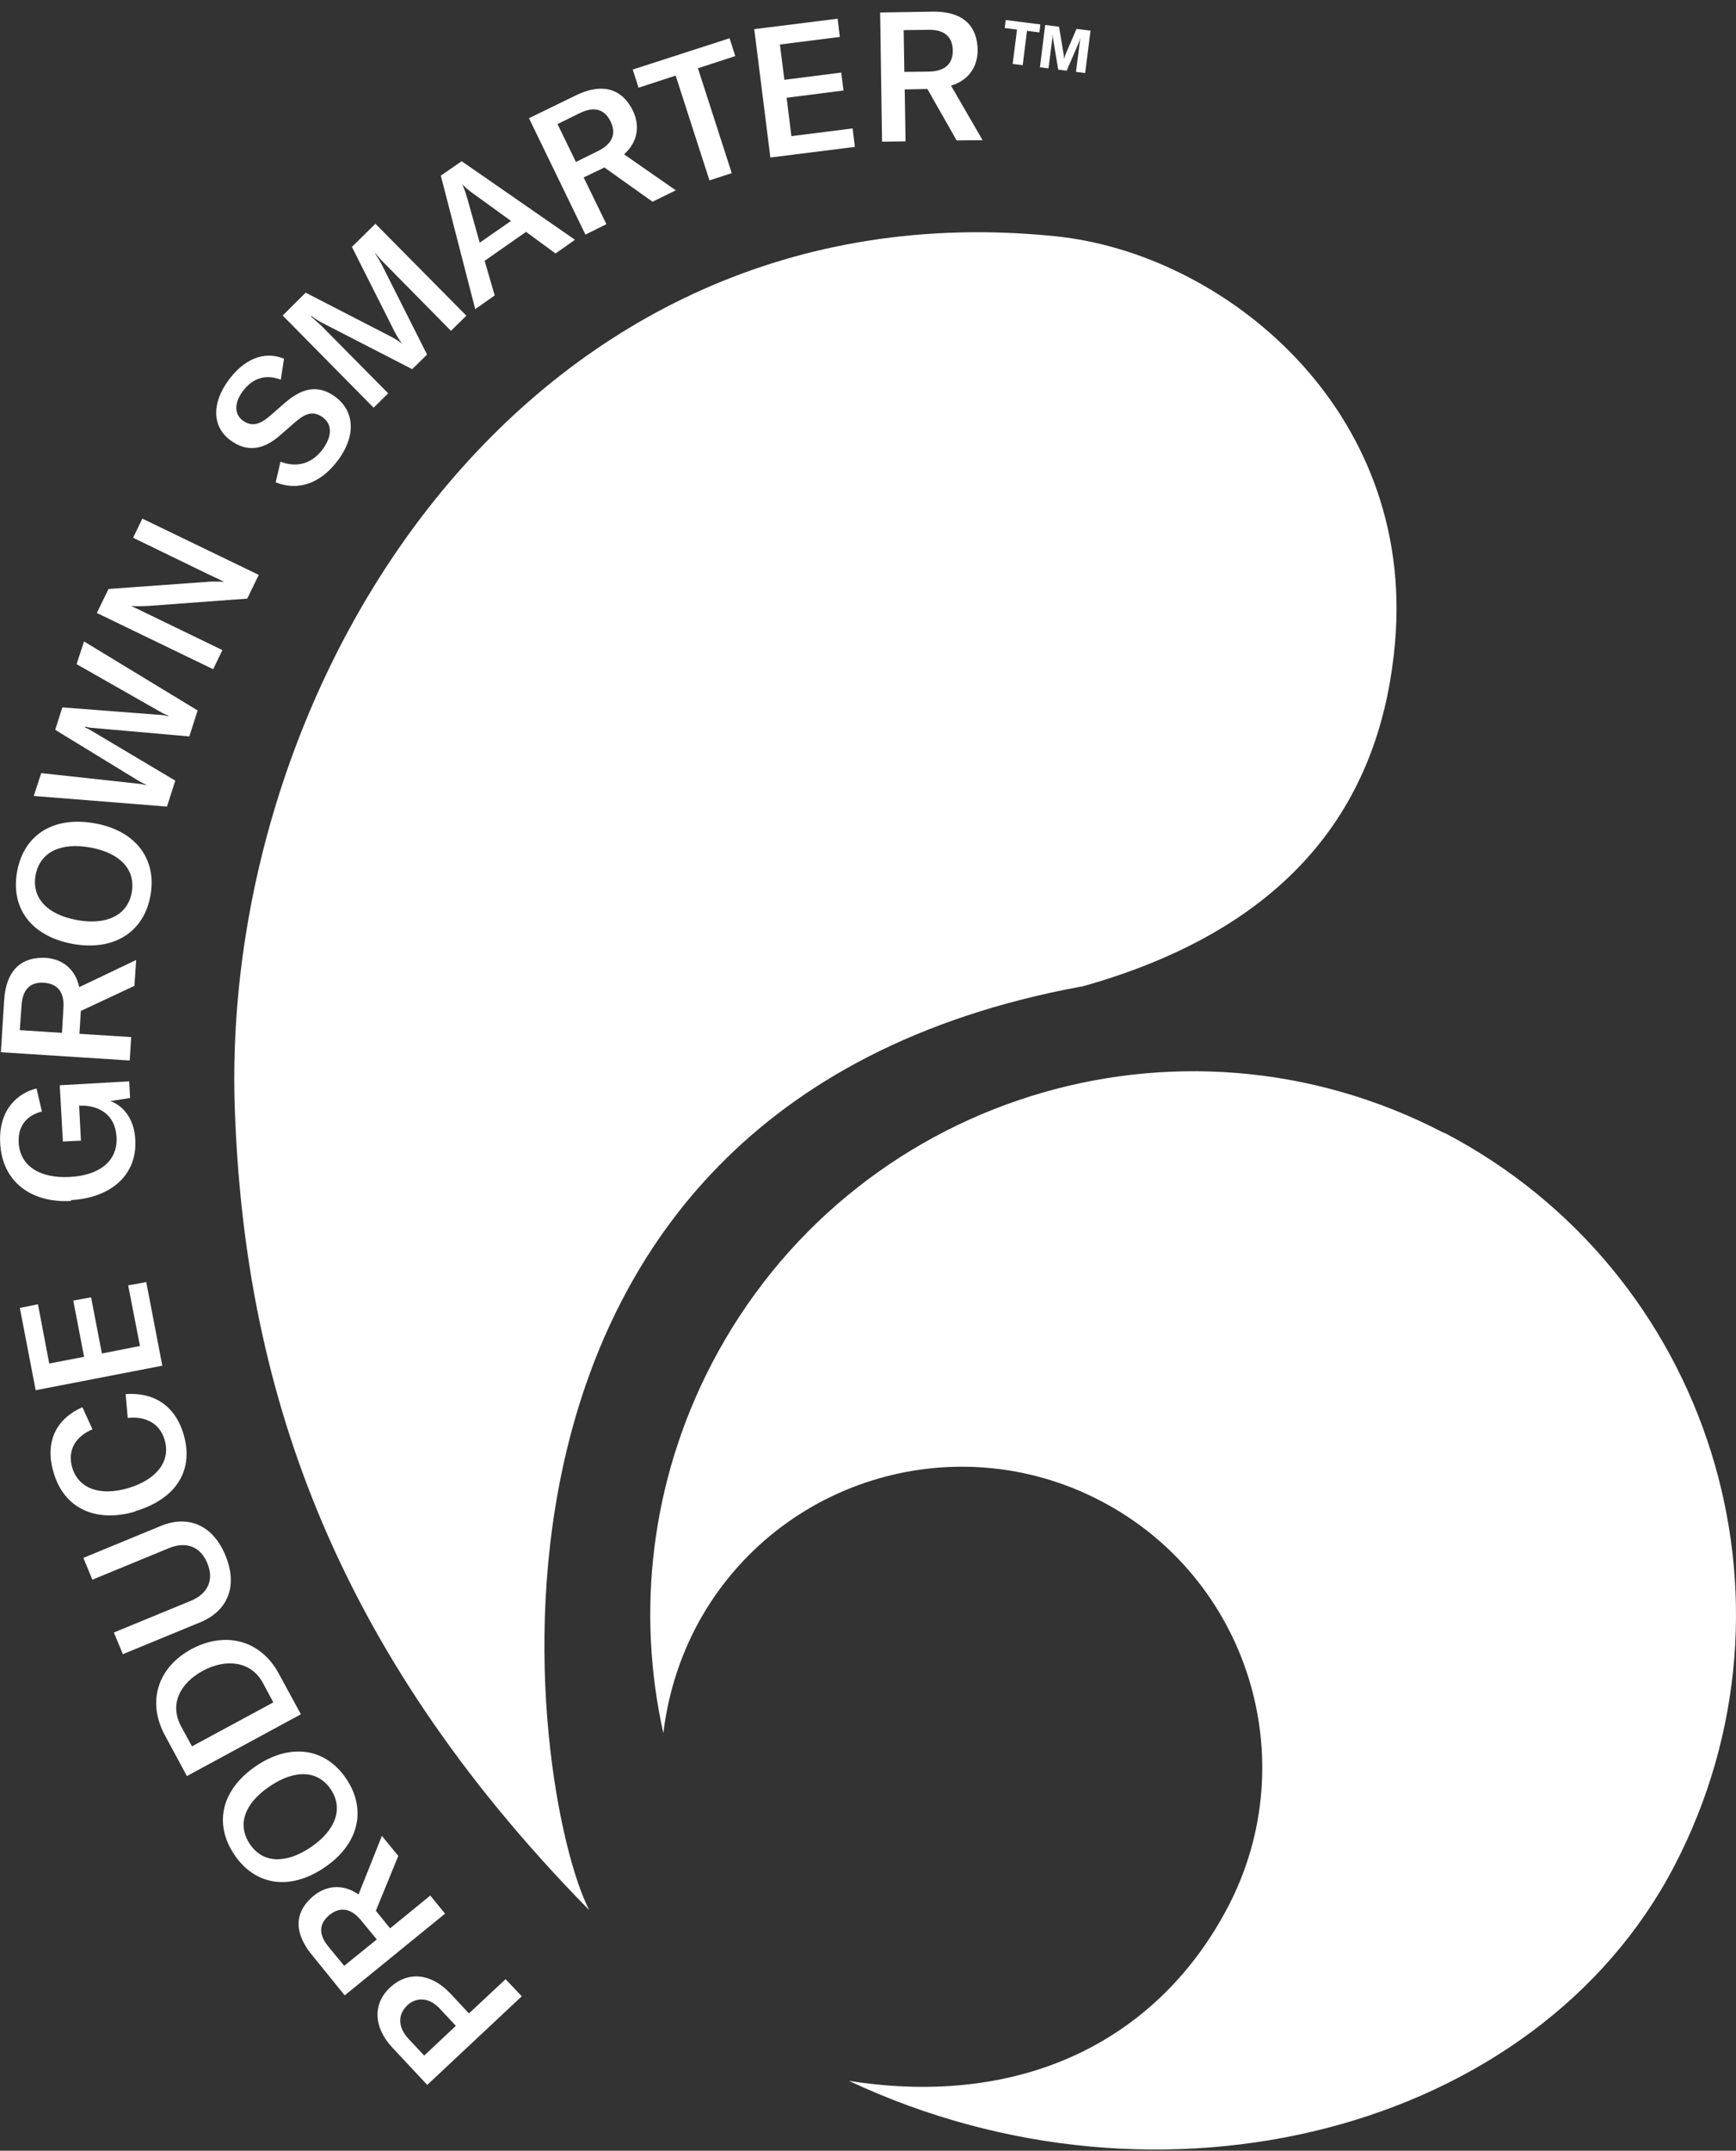 <svg width="88" height="109" viewBox="0 0 88 109" fill="none" xmlns="http://www.w3.org/2000/svg">
<rect x="0" y="0" width="88" height="109" fill="#333333" stroke="none"/>
<path d="M52.688 1.643L52.061 1.563L51.841 3.304L51.333 3.24L51.553 1.499L50.929 1.419L50.981 1.015L52.737 1.239L52.688 1.643Z" fill="white"/>
<path d="M52.982 1.266L53.683 1.355L53.912 2.72C53.931 2.827 53.931 2.909 53.931 2.986H53.937C53.955 2.913 53.983 2.83 54.026 2.726L54.57 1.465L55.28 1.554L55.008 3.702L54.543 3.644L54.73 2.181C54.739 2.099 54.754 2.022 54.772 1.939H54.763C54.751 2.001 54.717 2.086 54.693 2.141L54.072 3.583L53.643 3.528L53.383 1.973C53.371 1.912 53.361 1.82 53.365 1.762H53.355C53.352 1.835 53.349 1.918 53.337 2.004L53.15 3.466L52.716 3.411L52.982 1.266Z" fill="white"/>
<path d="M73.199 57.42C59.718 50.381 43.104 55.617 36.081 69.11C32.959 75.111 32.264 81.725 33.626 87.839C33.841 86.037 34.364 84.249 35.245 82.533C39.132 75.069 48.328 72.173 55.789 76.063C63.253 79.95 66.145 89.158 62.259 96.622C58.825 103.205 52.071 106.88 43.034 105.46C58.825 112.882 77.854 108.055 84.877 94.563C91.901 81.07 86.68 64.44 73.199 57.401V57.42Z" fill="white"/>
<path d="M54.794 50.014C66.472 46.764 70.089 39.658 70.714 32.591C71.763 20.714 62.032 12.84 53.502 11.974C26.844 9.247 11.123 34.363 11.904 56.226C12.387 69.918 16.613 83.325 29.868 96.806C26.859 90.973 21.51 56.14 54.812 49.998L54.794 50.014Z" fill="white"/>
<path d="M19.769 100.732C20.674 99.884 21.85 99.997 22.817 101.02L23.771 102.042L25.629 100.307L26.449 101.173L21.657 105.665L19.882 103.765C18.927 102.743 18.89 101.552 19.769 100.732ZM20.644 101.641C20.148 102.097 20.173 102.749 20.696 103.315L21.504 104.178L23.108 102.672L22.299 101.806C21.776 101.24 21.14 101.182 20.632 101.638L20.644 101.641Z" fill="white"/>
<path d="M19.053 96.839L19.775 97.73L21.811 96.068L22.56 96.986L17.474 101.127L15.812 99.076C14.741 97.76 15.072 96.76 15.904 96.077C16.513 95.581 17.346 95.438 18.175 96.013L19.359 93.044L20.189 94.061L19.053 96.839ZM19.099 98.293L18.309 97.332C17.746 96.64 17.18 96.665 16.7 97.053C16.219 97.454 16.082 97.978 16.657 98.669L17.447 99.63L19.099 98.293Z" fill="white"/>
<path d="M16.454 94.642C14.694 95.842 12.932 95.56 11.879 93.997C10.826 92.433 11.218 90.701 12.978 89.504C14.725 88.32 16.5 88.586 17.553 90.15C18.605 91.714 18.186 93.47 16.454 94.642ZM13.672 90.532C12.39 91.398 12.005 92.479 12.669 93.464C13.32 94.434 14.48 94.48 15.762 93.614C17.017 92.76 17.418 91.652 16.766 90.682C16.102 89.709 14.955 89.666 13.672 90.532Z" fill="white"/>
<path d="M9.471 90.006L8.351 87.931C7.442 86.233 7.999 84.507 9.697 83.582C11.408 82.658 13.207 83.108 14.132 84.819L15.252 86.881L9.486 90.006H9.471ZM13.327 85.293C12.721 84.17 11.436 84.054 10.288 84.675C9.122 85.308 8.571 86.373 9.189 87.509L9.731 88.507L13.856 86.279L13.327 85.293Z" fill="white"/>
<path d="M5.786 82.731L9.673 81.131C10.527 80.779 10.863 80.084 10.511 79.23C10.159 78.364 9.422 78.11 8.568 78.459L4.682 80.06L4.226 78.955L8.167 77.33C9.538 76.77 10.796 77.287 11.433 78.842C12.069 80.393 11.54 81.639 10.169 82.211L6.227 83.836L5.771 82.731H5.786Z" fill="white"/>
<path d="M6.86 76.605C4.896 77.177 3.252 76.498 2.708 74.6C2.252 73.04 2.888 71.88 4.177 71.32L4.688 72.44C3.822 72.804 3.414 73.499 3.656 74.362C3.975 75.463 5.098 75.837 6.505 75.417C7.87 75.01 8.684 74.105 8.342 72.963C8.1 72.155 7.405 71.763 6.475 71.861L6.368 70.656C7.699 70.552 8.843 71.148 9.303 72.681C9.887 74.662 8.758 76.026 6.863 76.586L6.86 76.605Z" fill="white"/>
<path d="M6.496 65.144L7.414 64.976L8.228 69.214L1.808 70.457L1.006 66.285L1.924 66.102L2.496 69.104L4.262 68.764L3.714 65.915L4.617 65.747L5.165 68.596L7.096 68.216L6.496 65.144Z" fill="white"/>
<path d="M3.61 60.866C1.588 60.979 0.11 59.902 0.009 57.937C-0.083 56.165 0.976 55.376 1.851 55.164L2.123 56.333C1.554 56.471 0.89 56.897 0.948 57.906C1.012 59.112 2.047 59.733 3.543 59.648C4.985 59.574 5.982 58.883 5.906 57.622C5.829 56.291 4.731 56.015 4.137 56.04L4.011 56.036L4.103 57.808L3.188 57.854L3.029 55.002L6.548 54.803L6.594 55.648L5.594 55.801C6.307 56.067 6.812 56.774 6.857 57.756C6.962 59.556 5.618 60.71 3.595 60.823L3.61 60.866Z" fill="white"/>
<path d="M4.097 51.25L4.026 52.395L6.649 52.56L6.576 53.747L0.045 53.328L0.21 50.69C0.323 49.007 1.235 48.49 2.313 48.545C3.099 48.594 3.806 49.053 4.017 50.029L6.903 48.652L6.814 49.965L4.097 51.235V51.25ZM3.142 52.346L3.215 51.103C3.28 50.207 2.848 49.849 2.227 49.806C1.606 49.763 1.141 50.069 1.092 50.966L1.003 52.208L3.13 52.346H3.142Z" fill="white"/>
<path d="M3.69 47.838C1.584 47.452 0.529 46.026 0.868 44.168C1.208 42.311 2.698 41.353 4.804 41.726C6.882 42.1 7.965 43.538 7.625 45.396C7.289 47.256 5.756 48.211 3.69 47.838ZM4.58 42.953C3.066 42.678 2.028 43.189 1.805 44.346C1.594 45.503 2.389 46.353 3.901 46.629C5.388 46.904 6.466 46.393 6.677 45.236C6.888 44.077 6.095 43.229 4.58 42.953Z" fill="white"/>
<path d="M1.713 40.334L2.089 39.183L6.958 39.713C7.151 39.731 7.277 39.762 7.399 39.792V39.765C7.289 39.722 7.182 39.661 7.004 39.56L2.799 36.989L3.16 35.851L8.088 36.23C8.28 36.236 8.406 36.267 8.528 36.297V36.27C8.418 36.224 8.308 36.181 8.133 36.08L3.883 33.66L4.259 32.509L10.019 36.007L9.596 37.323L4.697 36.891C4.559 36.888 4.449 36.858 4.311 36.827V36.87C4.434 36.916 4.528 36.971 4.651 37.044L8.886 39.563L8.464 40.879L1.756 40.343L1.713 40.334Z" fill="white"/>
<path d="M4.902 31.08L5.502 29.849L10.435 29.494C10.781 29.461 11.1 29.47 11.363 29.491C11.145 29.375 10.913 29.271 10.598 29.124L6.748 27.254L7.216 26.284L13.116 29.136L12.532 30.339L7.556 30.706C7.21 30.725 6.931 30.731 6.644 30.709C6.876 30.813 7.109 30.93 7.436 31.089L11.274 32.947L10.806 33.917L4.905 31.064L4.902 31.08Z" fill="white"/>
<path d="M13.97 24.472L14.217 23.401C14.943 23.671 15.732 23.594 16.351 22.78C16.752 22.238 16.923 21.577 16.378 21.164C15.864 20.779 15.457 20.959 14.906 21.443L14.199 22.061C13.406 22.759 12.556 22.973 11.662 22.3C10.753 21.611 10.716 20.436 11.604 19.242C12.351 18.239 13.358 17.752 14.398 18.18L14.233 19.242C13.492 18.961 12.825 19.135 12.308 19.827C11.88 20.396 11.864 20.977 12.296 21.305C12.73 21.62 13.119 21.562 13.685 21.078L14.423 20.433C15.258 19.707 16.081 19.426 17.018 20.127C17.911 20.8 18.116 22.021 17.113 23.352C16.182 24.586 15.013 24.873 13.985 24.445L13.97 24.472Z" fill="white"/>
<path d="M14.315 16.005L15.494 14.833L19.766 17.033C20.066 17.192 20.188 17.266 20.378 17.422C20.231 17.21 20.151 17.085 19.992 16.788L17.838 12.513L19.031 11.341L23.64 15.999L22.86 16.767L19.503 13.361C19.313 13.177 19.166 13.006 19.019 12.822H19.004C19.096 12.963 19.282 13.272 19.374 13.456L21.648 17.969L20.895 18.71L16.393 16.393C16.201 16.305 15.916 16.118 15.794 16.017L15.766 16.044C15.944 16.188 16.103 16.344 16.308 16.528L19.677 19.934L18.939 20.663L14.331 15.992L14.315 16.005Z" fill="white"/>
<path d="M26.667 11.751L24.567 13.217L25.076 14.973L24.09 15.668L22.346 8.902L23.401 8.17L29.146 12.152L28.16 12.847L26.694 11.772L26.667 11.751ZM25.893 11.191L23.992 9.814C23.815 9.685 23.64 9.557 23.438 9.343C23.555 9.621 23.619 9.817 23.683 10.04L24.317 12.299L25.908 11.194L25.893 11.191Z" fill="white"/>
<path d="M30.624 8.495L29.586 8.993L30.74 11.362L29.675 11.889L26.814 5.991L29.182 4.838C30.694 4.103 31.609 4.639 32.08 5.606C32.42 6.307 32.386 7.148 31.634 7.821L34.256 9.645L33.078 10.224L30.633 8.485L30.624 8.495ZM29.194 8.207L30.314 7.656C31.113 7.261 31.223 6.71 30.948 6.15C30.672 5.59 30.18 5.343 29.381 5.737L28.261 6.288L29.194 8.207Z" fill="white"/>
<path d="M37.261 2.845L35.379 3.46L37.093 8.773L35.964 9.143L34.25 3.831L32.368 4.446L32.074 3.525L36.983 1.939L37.277 2.861L37.261 2.845Z" fill="white"/>
<path d="M43.223 6.521L43.333 7.445L39.051 7.983L38.234 1.477L42.461 0.948L42.571 1.872L39.535 2.255L39.761 4.045L42.644 3.678L42.758 4.586L39.875 4.954L40.117 6.9L43.223 6.508V6.521Z" fill="white"/>
<path d="M47.011 4.51L45.861 4.532L45.904 7.163L44.713 7.182L44.615 0.633L47.259 0.59C48.949 0.565 49.536 1.431 49.558 2.515C49.567 3.304 49.175 4.048 48.208 4.339L49.809 7.105L48.493 7.117L47.011 4.51ZM45.842 3.644L47.088 3.629C47.988 3.61 48.312 3.154 48.297 2.545C48.282 1.921 47.939 1.493 47.054 1.511L45.809 1.526L45.842 3.659V3.644Z" fill="white"/>
</svg>

